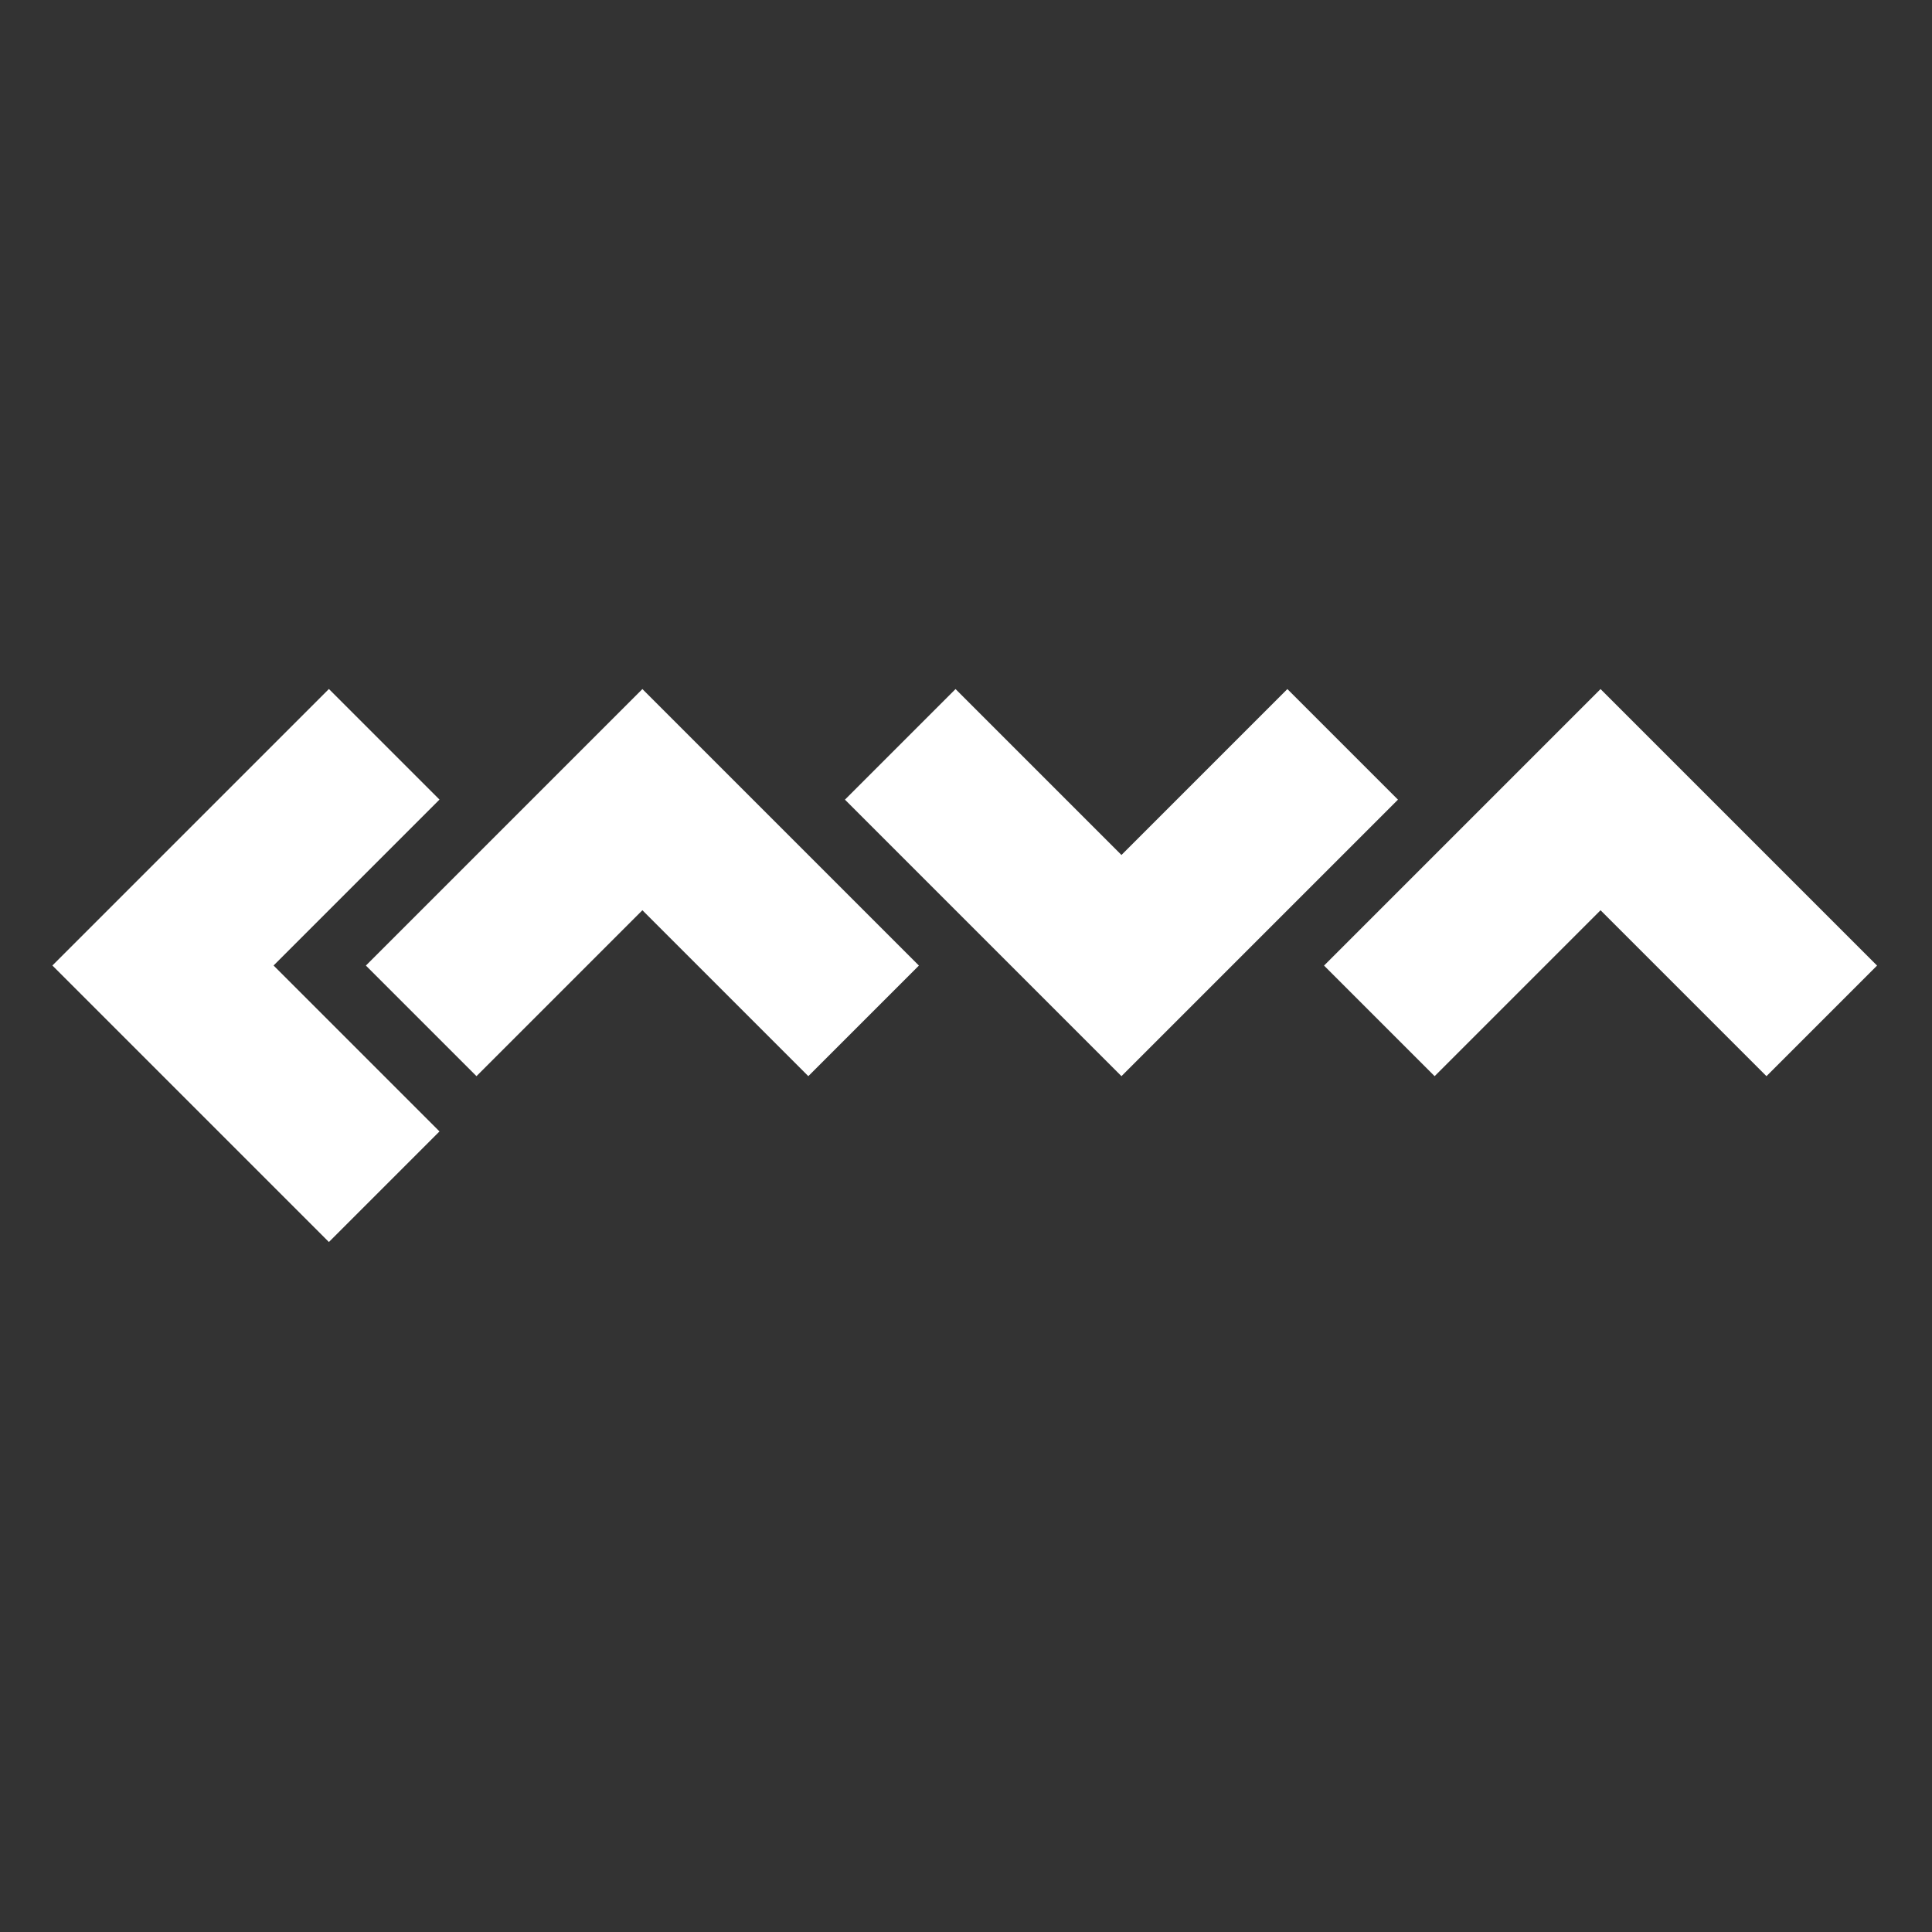 <?xml version="1.0" encoding="UTF-8"?>
<svg id="_Слой_1" data-name="Слой 1" xmlns="http://www.w3.org/2000/svg" viewBox="0 0 500 500" fill="white">
  <rect x="0" y="0" width="500" height="500" fill="#333333" stroke="none"/>
  <path d="M70.8,249.87l42.94,42.94-28.62,28.62-42.94-42.94-28.62-28.62,28.62-28.62h0l42.94-42.94,28.62,28.62-42.94,42.94Zm124.07-42.92l-28.62-28.62-28.62,28.62-42.94,42.94,28.62,28.62,42.94-42.94,42.94,42.94,28.62-28.62-42.94-42.94h0Zm290.91,42.94l-42.94-42.94-28.62-28.62-28.62,28.62-42.94,42.94,28.62,28.62,42.94-42.94,42.94,42.94,28.62-28.62Zm-123.99-42.94l-28.62-28.62-42.94,42.94-42.94-42.94-28.62,28.62,42.94,42.94,28.62,28.62,28.62-28.62h0l42.94-42.94Z"/>
</svg>